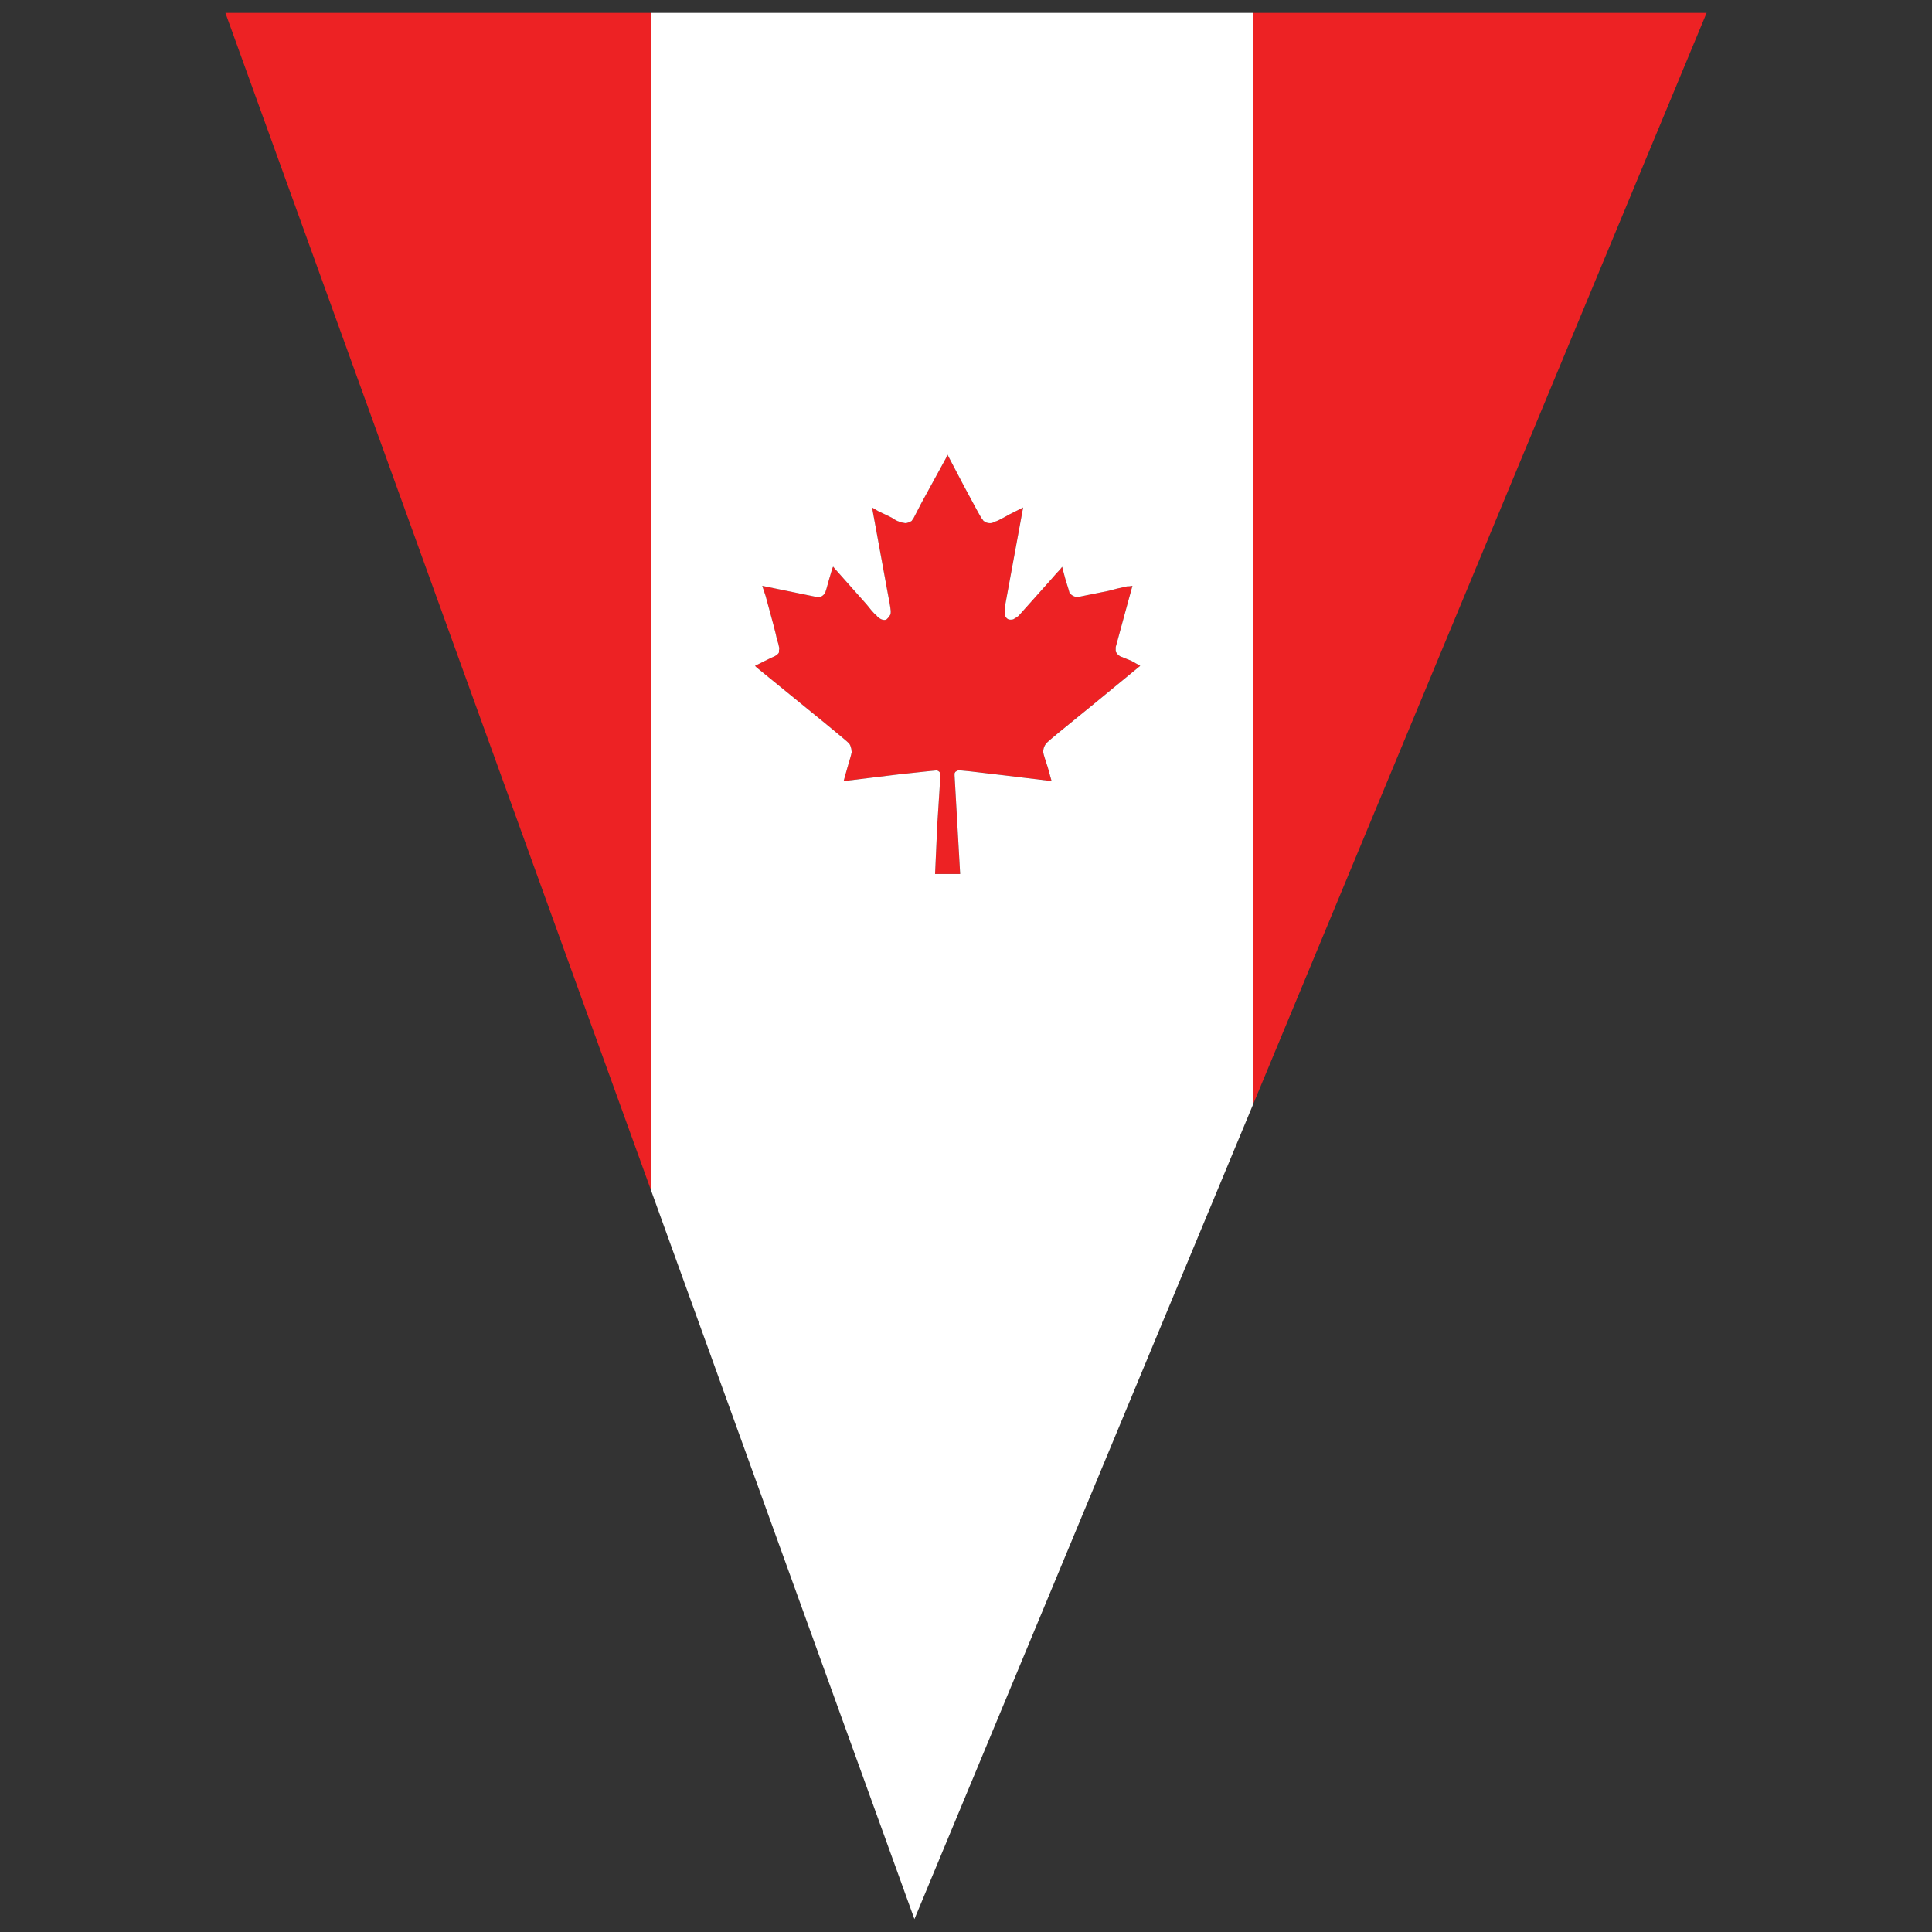 <?xml version="1.0" encoding="utf-8"?>
<!-- Generator: Adobe Illustrator 16.0.0, SVG Export Plug-In . SVG Version: 6.00 Build 0)  -->
<!DOCTYPE svg PUBLIC "-//W3C//DTD SVG 1.1//EN" "http://www.w3.org/Graphics/SVG/1.1/DTD/svg11.dtd">
<svg version="1.1" id="Layer_1" xmlns="http://www.w3.org/2000/svg" xmlns:xlink="http://www.w3.org/1999/xlink" x="0px" y="0px"
	 width="300px" height="300px" viewBox="0 0 300 300" enable-background="new 0 0 300 300" xml:space="preserve">
<rect x="0" y="0" width="300" height="300" fill="#333333" stroke="none"/>
<g>
	<path fill-rule="evenodd" clip-rule="evenodd" fill="#ED2224" d="M101.047,184.708L35,2h66.047V184.708z M194.537,171.59V2H265
		L194.537,171.59z M164.586,88.445l0.347-0.434c0,0.058,0.172,0.723,0.519,1.998c0.404,1.274,0.605,1.941,0.605,1.998
		c0,0.058,0.058,0.117,0.175,0.174c0.056,0.117,0.144,0.203,0.259,0.26c0.057,0.058,0.174,0.116,0.346,0.174
		c0.175,0.058,0.318,0.086,0.434,0.086c0.116,0,0.576-0.086,1.385-0.261c0.577-0.115,1.73-0.347,3.462-0.695
		c0.808-0.231,1.762-0.463,2.857-0.694c0.289,0,0.576-0.029,0.865-0.088l-1.212,4.431c-0.809,3.012-1.241,4.605-1.299,4.779
		c-0.058,0.173-0.086,0.289-0.086,0.347c0,0.117,0,0.231,0,0.348v0.26c0,0.058,0.028,0.116,0.086,0.174
		c0.117,0.231,0.318,0.435,0.607,0.608c0.172,0.058,0.749,0.29,1.731,0.695l1.384,0.782l-7.185,5.908
		c-4.79,3.88-7.215,5.878-7.272,5.994c-0.402,0.405-0.604,0.898-0.604,1.478c0,0.057,0.028,0.202,0.086,0.434
		c0.057,0.232,0.261,0.869,0.606,1.912l0.605,2.172l-7.186-0.869c-4.73-0.58-7.154-0.84-7.27-0.782
		c-0.117,0-0.204,0.029-0.261,0.087c-0.114,0.058-0.203,0.116-0.26,0.174c0,0.058-0.029,0.116-0.087,0.172c0,0.117,0,0.232,0,0.349
		c0,0.116,0.144,2.664,0.433,7.645l0.433,7.646h-3.895l0.346-7.732c0.347-5.097,0.491-7.674,0.433-7.732
		c0-0.231-0.058-0.376-0.173-0.435c-0.117-0.115-0.26-0.173-0.433-0.173c-0.117,0-2.049,0.203-5.801,0.608l-8.57,1.043l0.607-2.172
		c0.404-1.333,0.605-2.056,0.605-2.172c0.057-0.058,0.057-0.202,0-0.435c0-0.173-0.029-0.318-0.087-0.434
		c-0.057-0.289-0.172-0.521-0.346-0.695c-0.172-0.232-4.934-4.141-14.283-11.729l-0.258-0.26l1.384-0.695
		c0.923-0.463,1.471-0.725,1.645-0.782c0.345-0.173,0.577-0.377,0.692-0.608c0-0.117,0-0.231,0-0.348
		c0.056-0.173,0.056-0.347,0-0.521c0-0.116-0.115-0.551-0.348-1.303c-0.114-0.637-0.691-2.838-1.73-6.603l-0.52-1.564l8.484,1.738
		h0.259c0.116,0,0.26-0.029,0.433-0.086c0.116-0.058,0.231-0.146,0.346-0.26c0.116-0.117,0.203-0.232,0.26-0.349
		c0.058-0.115,0.259-0.811,0.606-2.083c0.347-1.218,0.549-1.854,0.606-1.912c0.058,0,0.115,0.058,0.173,0.174
		c3.233,3.648,4.905,5.53,5.021,5.646l0.778,0.956c0.347,0.405,0.606,0.666,0.779,0.782c0.117,0.173,0.231,0.289,0.346,0.347
		c0.289,0.231,0.577,0.348,0.866,0.348c0.115,0,0.229-0.029,0.346-0.087c0.058-0.057,0.144-0.144,0.258-0.26
		c0.117-0.116,0.232-0.289,0.348-0.521c0.057-0.231,0.057-0.521,0-0.869c0-0.173-0.173-1.159-0.52-2.954L135.414,78.8l1.038,0.609
		c0.751,0.348,1.414,0.666,1.992,0.957c0.519,0.347,0.895,0.549,1.124,0.607c0.232,0.117,0.433,0.174,0.607,0.174
		c0.23,0.058,0.402,0.087,0.519,0.087c0.23-0.059,0.433-0.116,0.605-0.174c0.058-0.058,0.144-0.117,0.261-0.174
		c0.114-0.174,0.201-0.289,0.258-0.348c0.058-0.115,0.463-0.897,1.212-2.345l3.895-7.125l0.175-0.522l2.597,4.952
		c1.731,3.245,2.654,4.924,2.77,5.039c0.058,0.059,0.145,0.174,0.26,0.348c0.115,0.058,0.201,0.116,0.26,0.174
		c0.23,0.115,0.49,0.174,0.779,0.174c0.229,0,0.49-0.087,0.779-0.262c0.173,0,0.923-0.375,2.25-1.129l2.078-1.043l-2.857,15.553
		c0,0.058,0,0.202,0,0.435c0,0.231,0,0.405,0,0.52c0,0.174,0.057,0.349,0.174,0.522c0.115,0.174,0.259,0.29,0.434,0.347
		c0.172,0.059,0.402,0.059,0.69,0c0.232-0.115,0.462-0.26,0.694-0.435c0.113-0.057,0.289-0.231,0.518-0.521l4.502-5.039
		C163.777,89.314,164.297,88.734,164.586,88.445z"/>
	<path fill-rule="evenodd" clip-rule="evenodd" fill="#FFFFFF" d="M194.537,171.59L141.993,298l-40.946-113.292V2h93.49V171.59z
		 M164.586,88.445c-0.289,0.289-0.809,0.869-1.559,1.738l-4.502,5.039c-0.229,0.289-0.404,0.463-0.518,0.521
		c-0.232,0.174-0.462,0.32-0.694,0.435c-0.288,0.059-0.519,0.059-0.69,0c-0.175-0.057-0.318-0.173-0.434-0.347
		c-0.117-0.173-0.174-0.348-0.174-0.522c0-0.115,0-0.289,0-0.52c0-0.232,0-0.377,0-0.435l2.857-15.553l-2.078,1.043
		c-1.327,0.753-2.077,1.129-2.25,1.129c-0.289,0.174-0.551,0.262-0.779,0.262c-0.289,0-0.549-0.059-0.779-0.174
		c-0.059-0.058-0.145-0.117-0.26-0.174c-0.115-0.174-0.202-0.289-0.26-0.348c-0.115-0.115-1.038-1.794-2.77-5.039l-2.597-4.952
		l-0.175,0.522l-3.895,7.125c-0.749,1.447-1.154,2.23-1.212,2.345c-0.058,0.059-0.144,0.174-0.258,0.348
		c-0.117,0.058-0.203,0.116-0.261,0.174c-0.172,0.058-0.375,0.115-0.605,0.174c-0.117,0-0.289-0.029-0.519-0.087
		c-0.174,0-0.375-0.058-0.607-0.174c-0.229-0.058-0.605-0.26-1.124-0.607c-0.578-0.291-1.241-0.609-1.992-0.957l-1.038-0.609
		l2.337,12.772c0.347,1.795,0.52,2.78,0.52,2.954c0.057,0.348,0.057,0.638,0,0.869c-0.116,0.232-0.231,0.406-0.348,0.521
		c-0.114,0.116-0.201,0.203-0.258,0.26c-0.117,0.059-0.231,0.087-0.346,0.087c-0.289,0-0.577-0.117-0.866-0.348
		c-0.115-0.058-0.229-0.174-0.346-0.347c-0.173-0.116-0.433-0.376-0.779-0.782l-0.778-0.956c-0.117-0.116-1.789-1.999-5.021-5.646
		c-0.058-0.117-0.115-0.174-0.173-0.174c-0.057,0.058-0.26,0.694-0.606,1.912c-0.347,1.272-0.548,1.969-0.606,2.083
		c-0.057,0.117-0.144,0.232-0.26,0.349c-0.115,0.115-0.23,0.202-0.346,0.26c-0.173,0.058-0.317,0.086-0.433,0.086h-0.259
		l-8.484-1.738l0.52,1.564c1.04,3.765,1.616,5.966,1.73,6.603c0.232,0.752,0.348,1.187,0.348,1.303c0.056,0.174,0.056,0.348,0,0.521
		c0,0.116,0,0.231,0,0.348c-0.115,0.231-0.348,0.435-0.692,0.608c-0.174,0.058-0.722,0.319-1.645,0.782l-1.384,0.695l0.258,0.26
		c9.349,7.588,14.11,11.497,14.283,11.729c0.174,0.173,0.29,0.406,0.346,0.695c0.058,0.116,0.087,0.261,0.087,0.434
		c0.057,0.232,0.057,0.377,0,0.435c0,0.117-0.201,0.84-0.605,2.172l-0.607,2.172l8.57-1.043c3.752-0.405,5.685-0.608,5.801-0.608
		c0.172,0,0.315,0.058,0.433,0.173c0.115,0.058,0.173,0.204,0.173,0.435c0.058,0.058-0.086,2.636-0.433,7.732l-0.346,7.732h3.895
		l-0.433-7.646c-0.289-4.981-0.433-7.529-0.433-7.645c0-0.116,0-0.232,0-0.349c0.058-0.057,0.087-0.115,0.087-0.172
		c0.057-0.059,0.146-0.117,0.26-0.174c0.057-0.058,0.144-0.087,0.261-0.087c0.115-0.058,2.539,0.203,7.27,0.782l7.186,0.869
		l-0.605-2.172c-0.346-1.043-0.55-1.68-0.606-1.912c-0.058-0.231-0.086-0.376-0.086-0.434c0-0.579,0.202-1.072,0.604-1.478
		c0.058-0.116,2.482-2.114,7.272-5.994l7.185-5.908l-1.384-0.782c-0.982-0.405-1.56-0.638-1.731-0.695
		c-0.289-0.173-0.49-0.377-0.607-0.608c-0.058-0.058-0.086-0.117-0.086-0.174v-0.26c0-0.116,0-0.231,0-0.348
		c0-0.058,0.028-0.173,0.086-0.347c0.058-0.174,0.49-1.767,1.299-4.779l1.212-4.431c-0.289,0.059-0.576,0.088-0.865,0.088
		c-1.096,0.231-2.05,0.463-2.857,0.694c-1.731,0.348-2.885,0.58-3.462,0.695c-0.809,0.174-1.269,0.261-1.385,0.261
		c-0.115,0-0.259-0.029-0.434-0.086c-0.172-0.058-0.289-0.117-0.346-0.174c-0.115-0.057-0.203-0.144-0.259-0.26
		c-0.117-0.058-0.175-0.116-0.175-0.174c0-0.057-0.201-0.724-0.605-1.998c-0.347-1.274-0.519-1.94-0.519-1.998L164.586,88.445z"/>
</g>
</svg>
